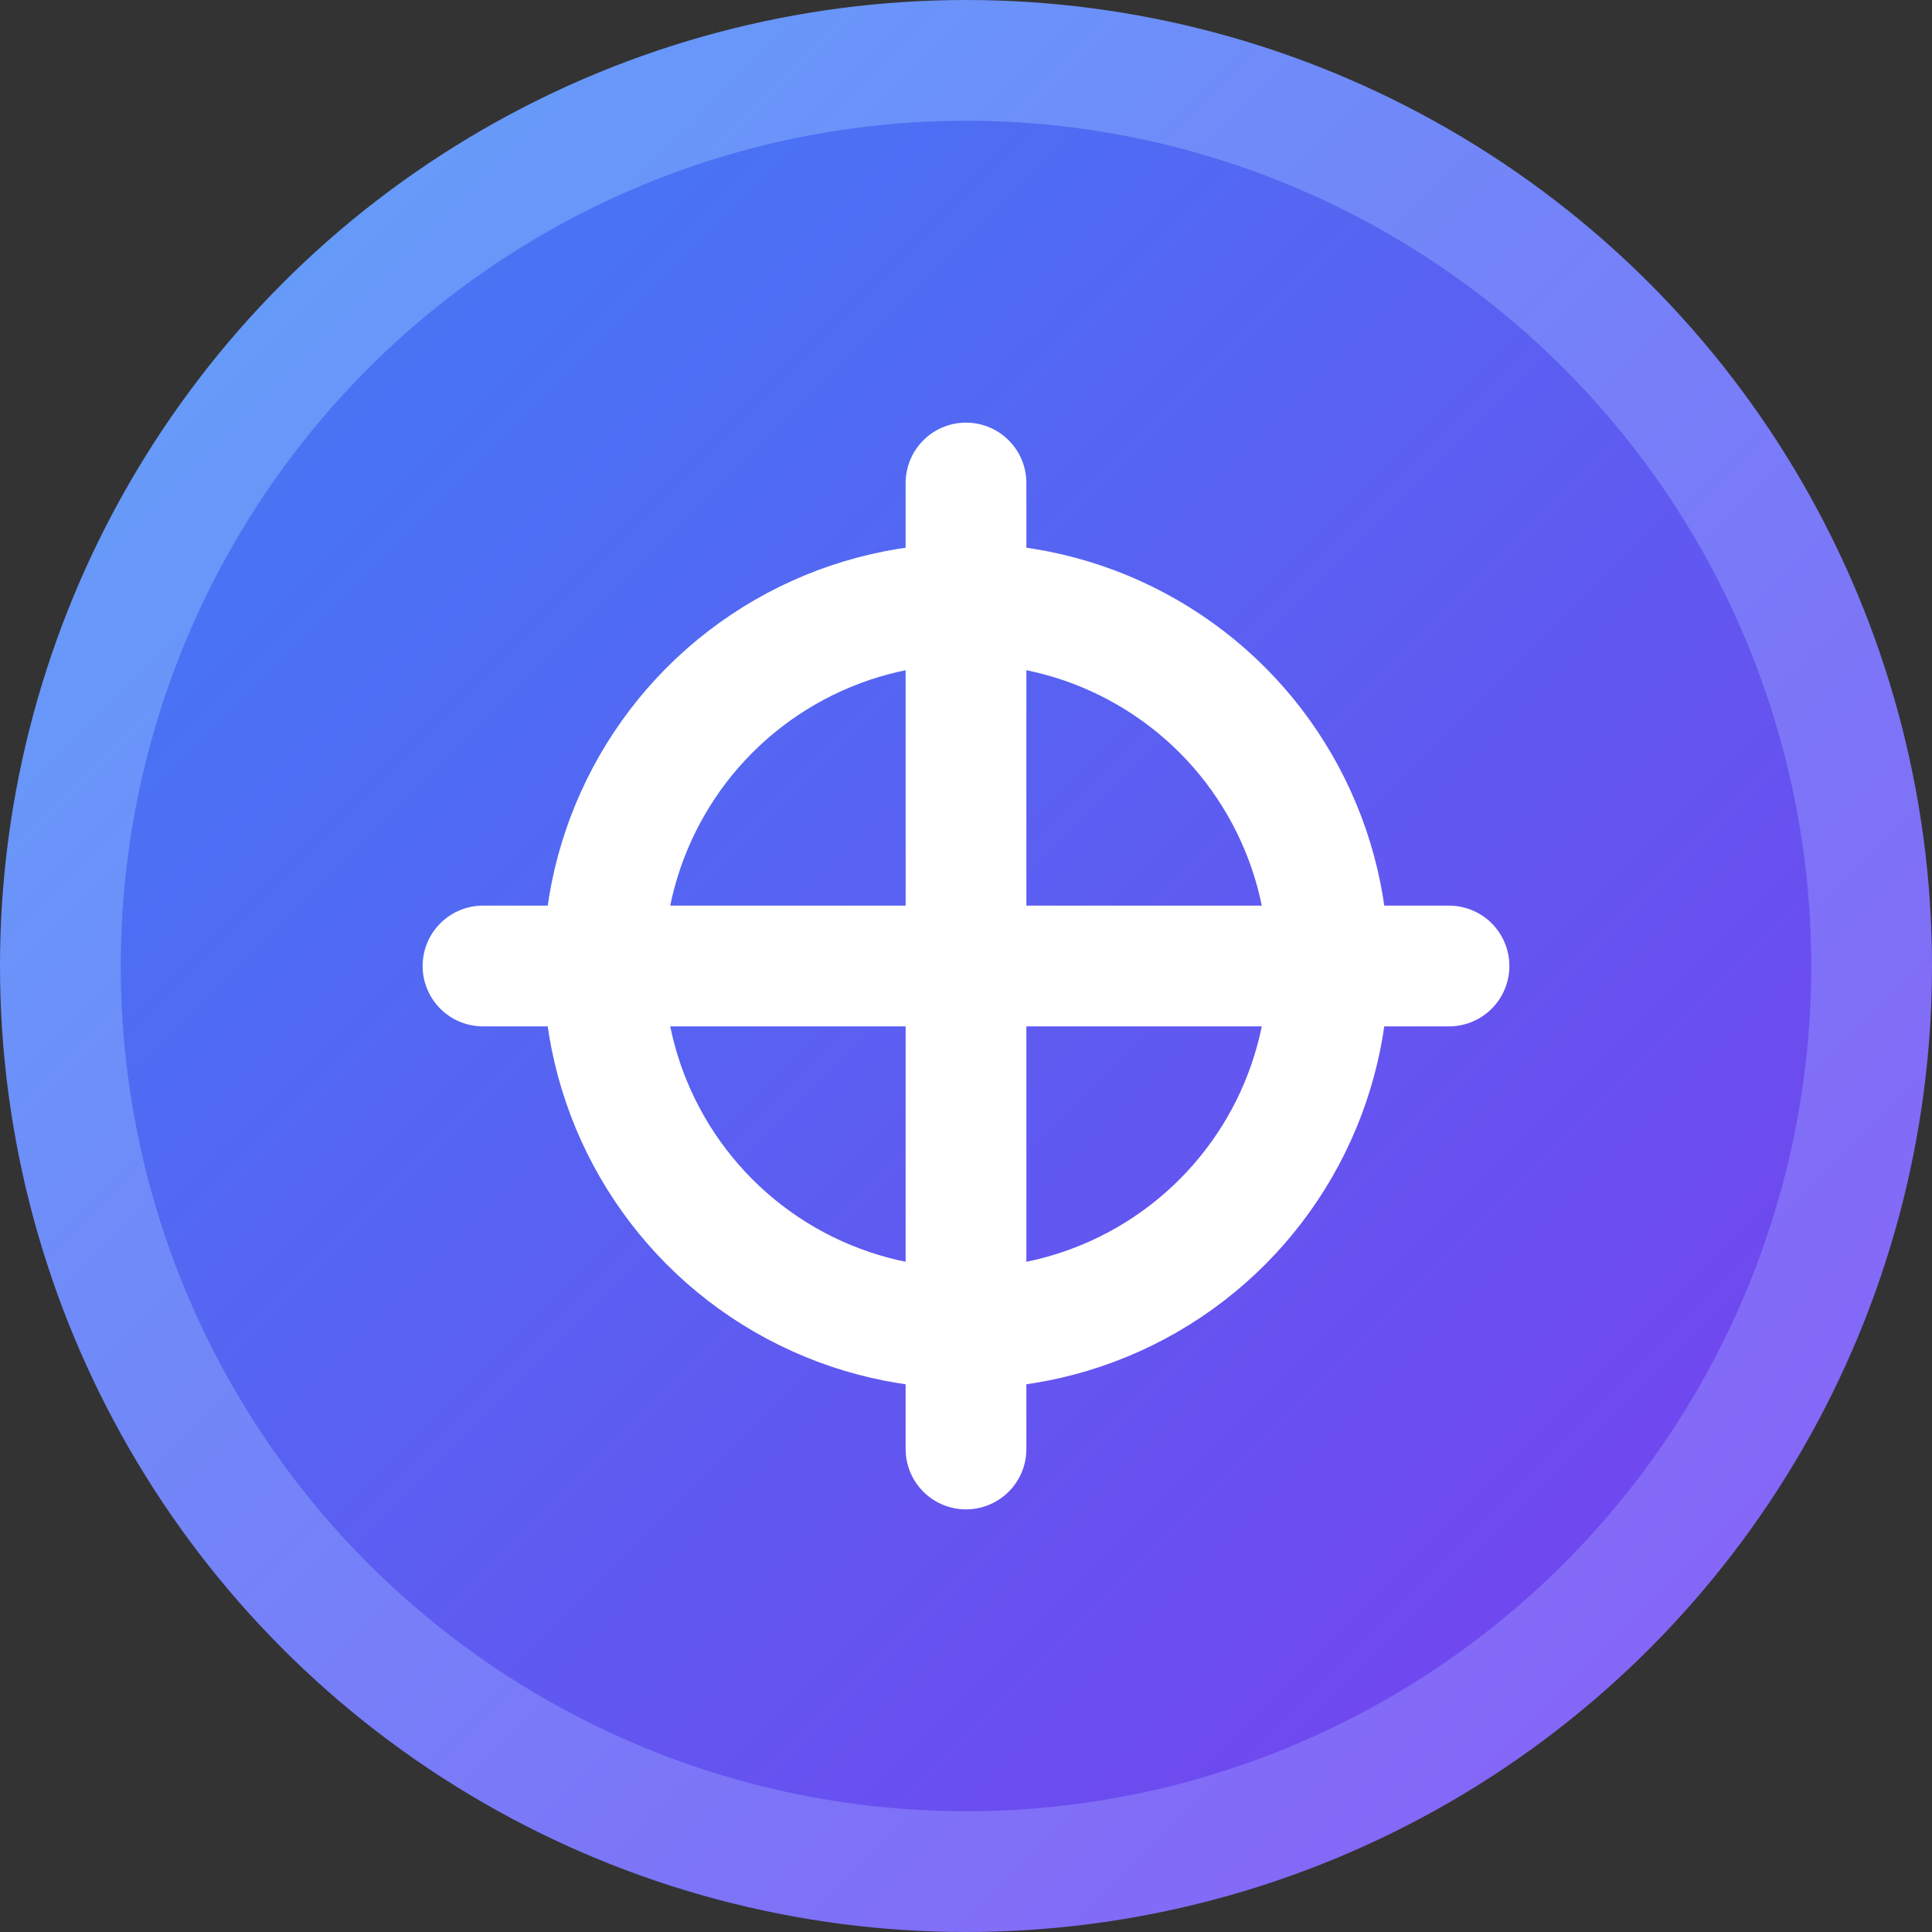 <?xml version="1.0" encoding="UTF-8"?>
<svg width="32" height="32" viewBox="0 0 32 32" fill="none" xmlns="http://www.w3.org/2000/svg">
  <rect x="0" y="0" width="32" height="32" fill="#333333" stroke="none"/>
  <!-- Background Circle with gradient -->
  <circle cx="16" cy="16" r="15" fill="url(#gradient)" stroke="url(#stroke-gradient)" stroke-width="2"/>
  
  <!-- Simplified Circuit + Math Symbol -->
  <path d="M8 16h16M16 8v16" stroke="#ffffff" stroke-width="2" stroke-linecap="round"/>
  <circle cx="16" cy="16" r="6" stroke="#ffffff" stroke-width="2" stroke-linecap="round" fill="none"/>
  
  <!-- Gradient Definitions -->
  <defs>
    <linearGradient id="gradient" x1="0" y1="0" x2="32" y2="32" gradientUnits="userSpaceOnUse">
      <stop offset="0%" stop-color="#3B82F6"/>
      <stop offset="100%" stop-color="#7C3AED"/>
    </linearGradient>
    <linearGradient id="stroke-gradient" x1="0" y1="0" x2="32" y2="32" gradientUnits="userSpaceOnUse">
      <stop offset="0%" stop-color="#60A5FA"/>
      <stop offset="100%" stop-color="#8B5CF6"/>
    </linearGradient>
  </defs>
</svg> 